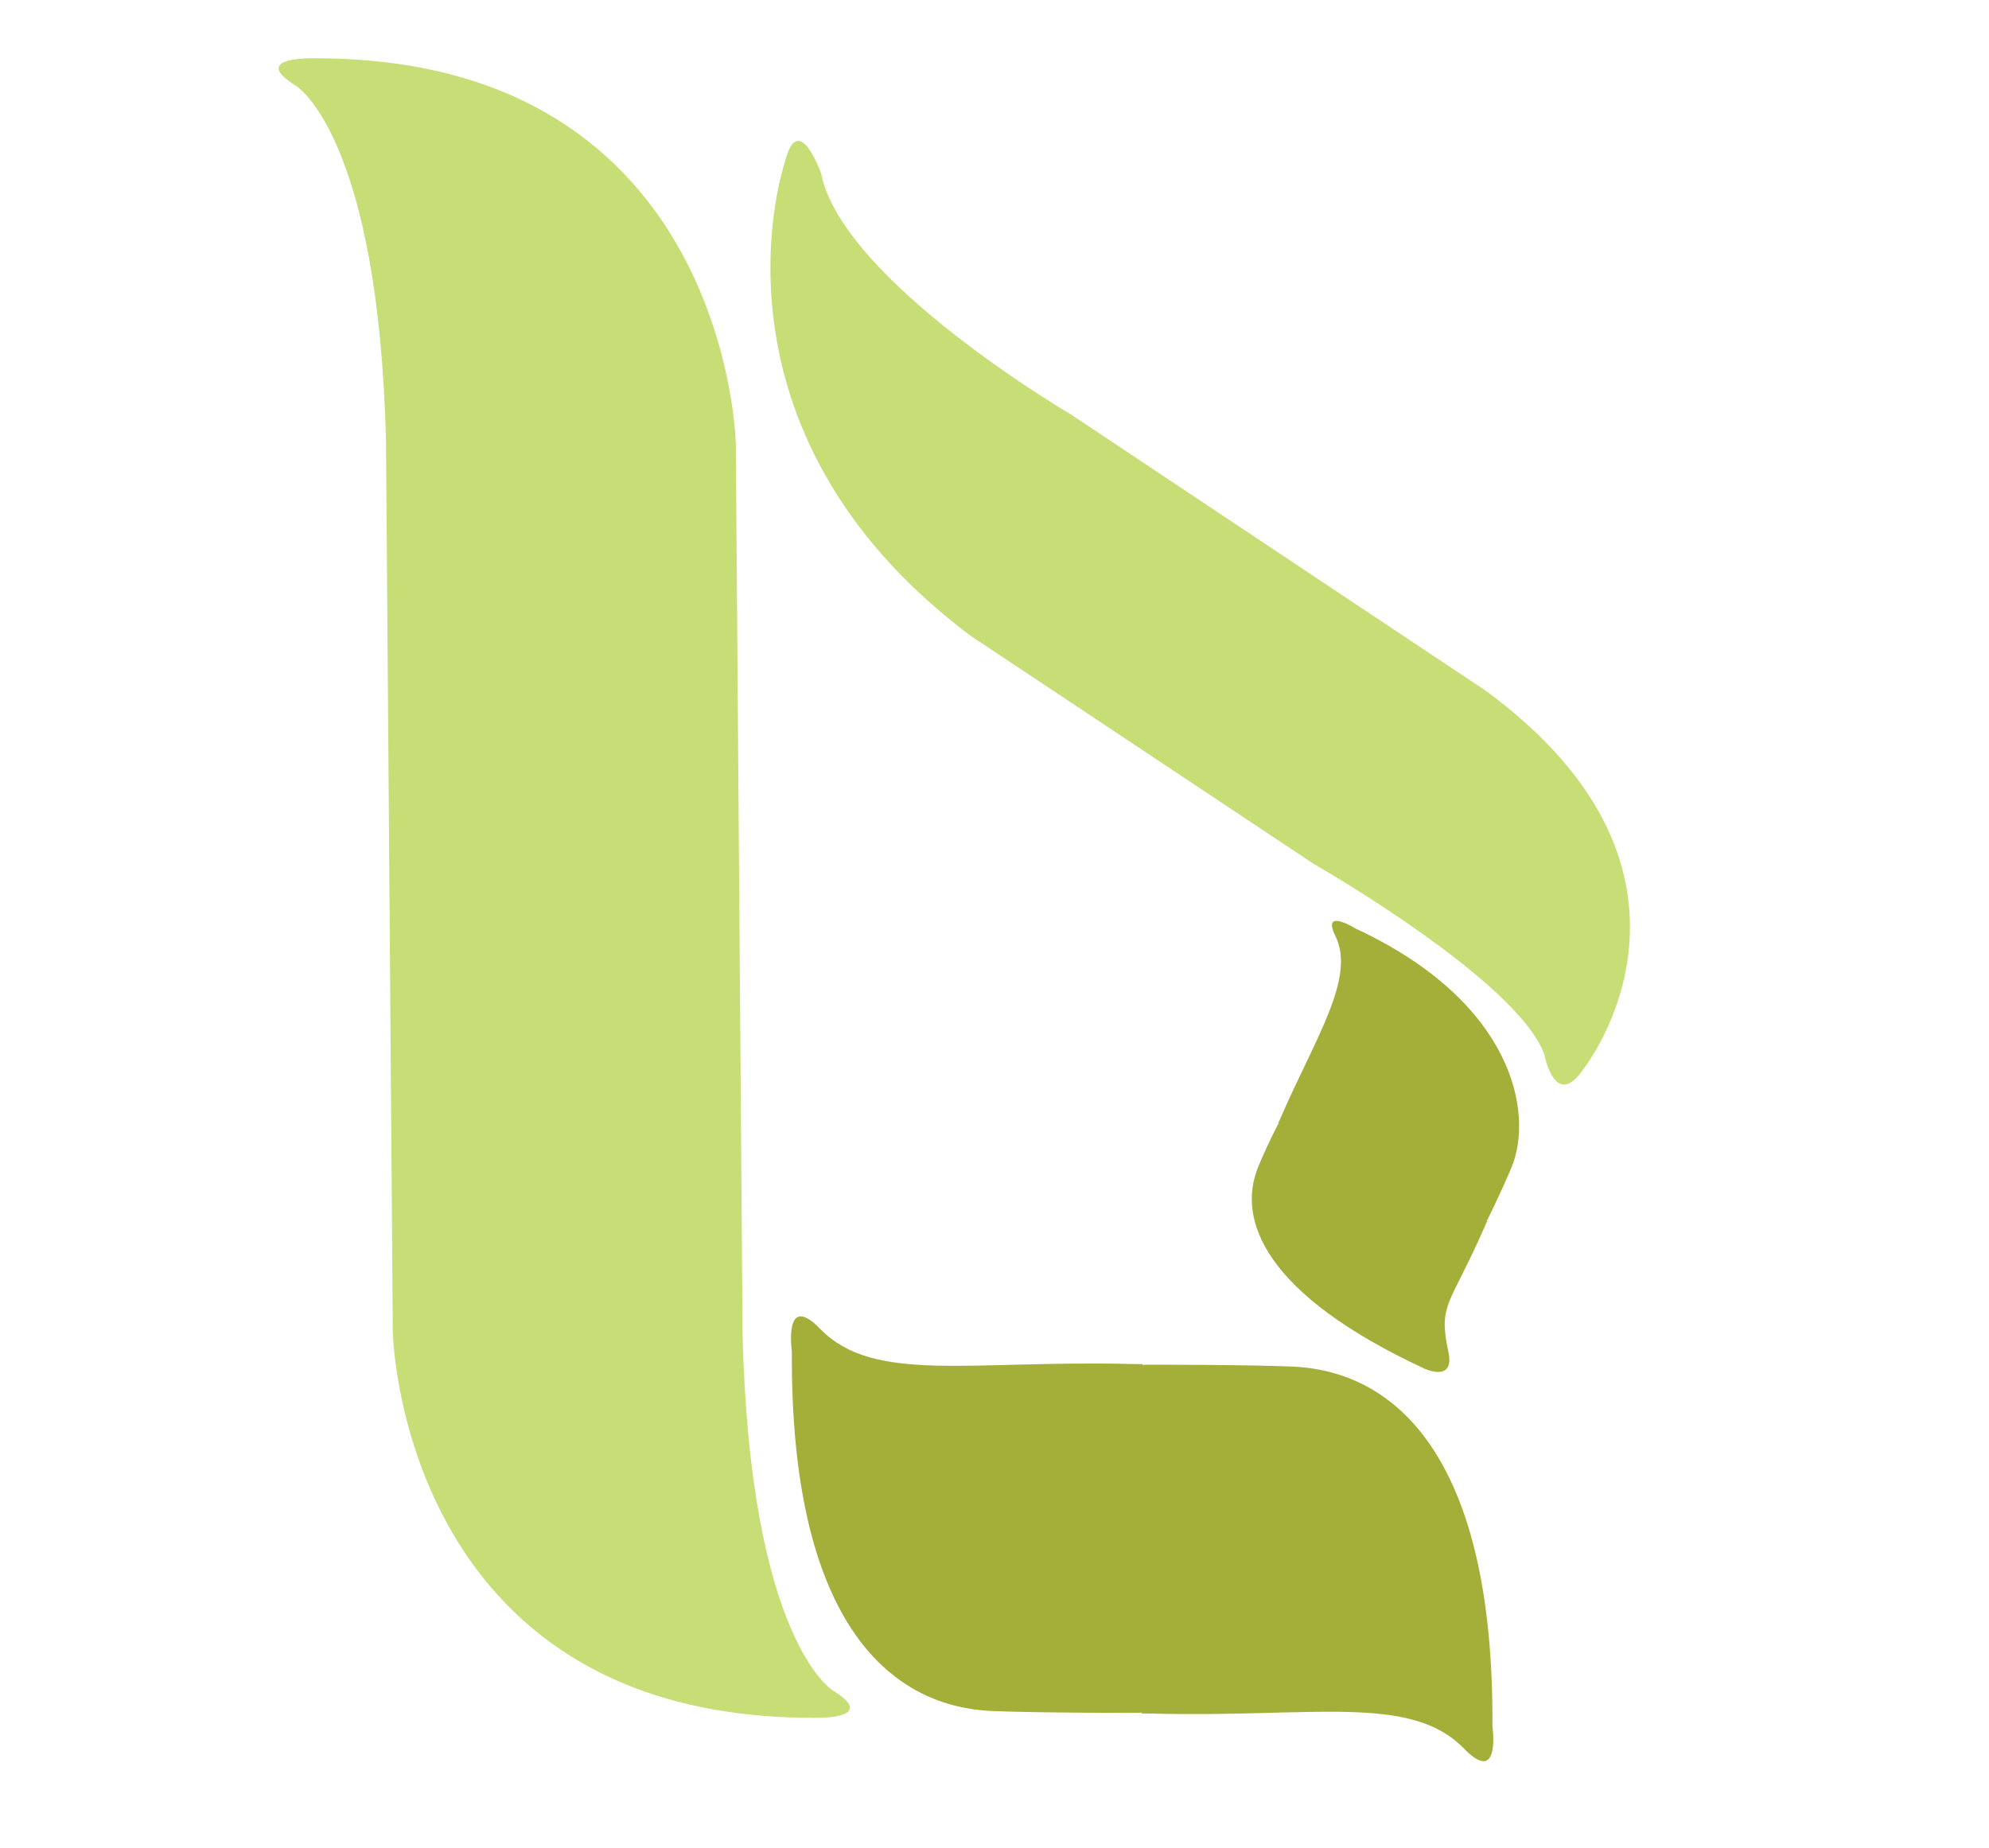 <?xml version="1.0" encoding="utf-8"?>
<!-- Generator: Adobe Illustrator 16.0.4, SVG Export Plug-In . SVG Version: 6.00 Build 0)  -->
<!DOCTYPE svg PUBLIC "-//W3C//DTD SVG 1.1//EN" "http://www.w3.org/Graphics/SVG/1.1/DTD/svg11.dtd">
<svg version="1.1" id="Layer_1" xmlns="http://www.w3.org/2000/svg" xmlns:xlink="http://www.w3.org/1999/xlink" x="0px" y="0px"
	 width="112.333px" height="104.375px" viewBox="0 0 112.333 104.375" enable-background="new 0 0 112.333 104.375"
	 xml:space="preserve">
<g>
	<path fill="#C7DD75" d="M44.321,9.182c0,0-5.138,14.987,10.478,26.717l19.38,12.887c0,0,11.559,6.595,13.043,10.787
		c0,0,0.606,3.203,2.227,0.779c0,0,8.65-10.942-5.567-21.356L60.52,23.434c0,0-12.945-7.571-14.146-13.637
		C46.374,9.797,45.075,6.107,44.321,9.182z"/>
	<path fill="#A4AF3A" d="M80.432,77.297c-9.015-4.193-10.592-8.404-9.376-11.382c0.526-1.283,1.143-2.45,1.143-2.45l0.03,0.017
		c-0.011-0.02-0.018-0.033-0.018-0.033c0.003-0.003,0.004-0.006,0.004-0.006l-0.02-0.015c0.043-0.103,0.09-0.2,0.133-0.297
		c1.972-4.529,4.251-7.9,3.092-10.262c-0.802-1.631,1.129-0.429,1.129-0.429c9.016,4.194,10.048,10.485,8.831,13.462
		c-0.524,1.284-1.388,3.021-1.388,3.021l-0.029-0.017c0.01,0.021,0.018,0.033,0.018,0.033l-0.008-0.002
		c0.016,0.016,0.023,0.023,0.023,0.023c-0.043,0.103-0.089,0.201-0.133,0.295c-1.973,4.531-2.656,4.344-2.062,7.096
		C82.184,78.129,80.432,77.297,80.432,77.297z"/>
	<path fill="#C7DD75" d="M41.938,75.303c0.404,17.338,5.078,20.164,5.078,20.164c2.805,1.73-1.254,1.557-1.254,1.557
		c-23.191-0.085-23.578-21.797-23.578-21.797l-0.383-50.21C21.397,7.68,16.723,4.85,16.723,4.85
		c-2.805-1.728,1.255-1.556,1.255-1.556C41.169,3.38,41.557,25.09,41.557,25.09L41.938,75.303z"/>
	<path fill="#A4AF3A" d="M84.288,97.499c0.094-15.046-5.36-20.046-11.274-20.31c-2.55-0.114-8.422-0.108-8.422-0.108v0.052
		c-0.024-0.029-0.039-0.047-0.039-0.047s-0.015,0-0.022,0v-0.033c-0.206-0.008-0.402-0.01-0.599-0.01
		c-9.094-0.236-14.583,1.134-17.606-1.98c-2.092-2.153-1.604,1.266-1.604,1.266c-0.094,15.046,5.359,20.049,11.275,20.312
		c2.549,0.112,8.42,0.107,8.42,0.107v-0.054c0.024,0.028,0.039,0.045,0.039,0.045v-0.011c0.014,0.03,0.022,0.049,0.022,0.049
		c0.206,0.007,0.402,0.007,0.599,0.011c9.094,0.233,14.584-1.135,17.607,1.979C84.774,100.917,84.288,97.499,84.288,97.499z"/>
</g>
</svg>
